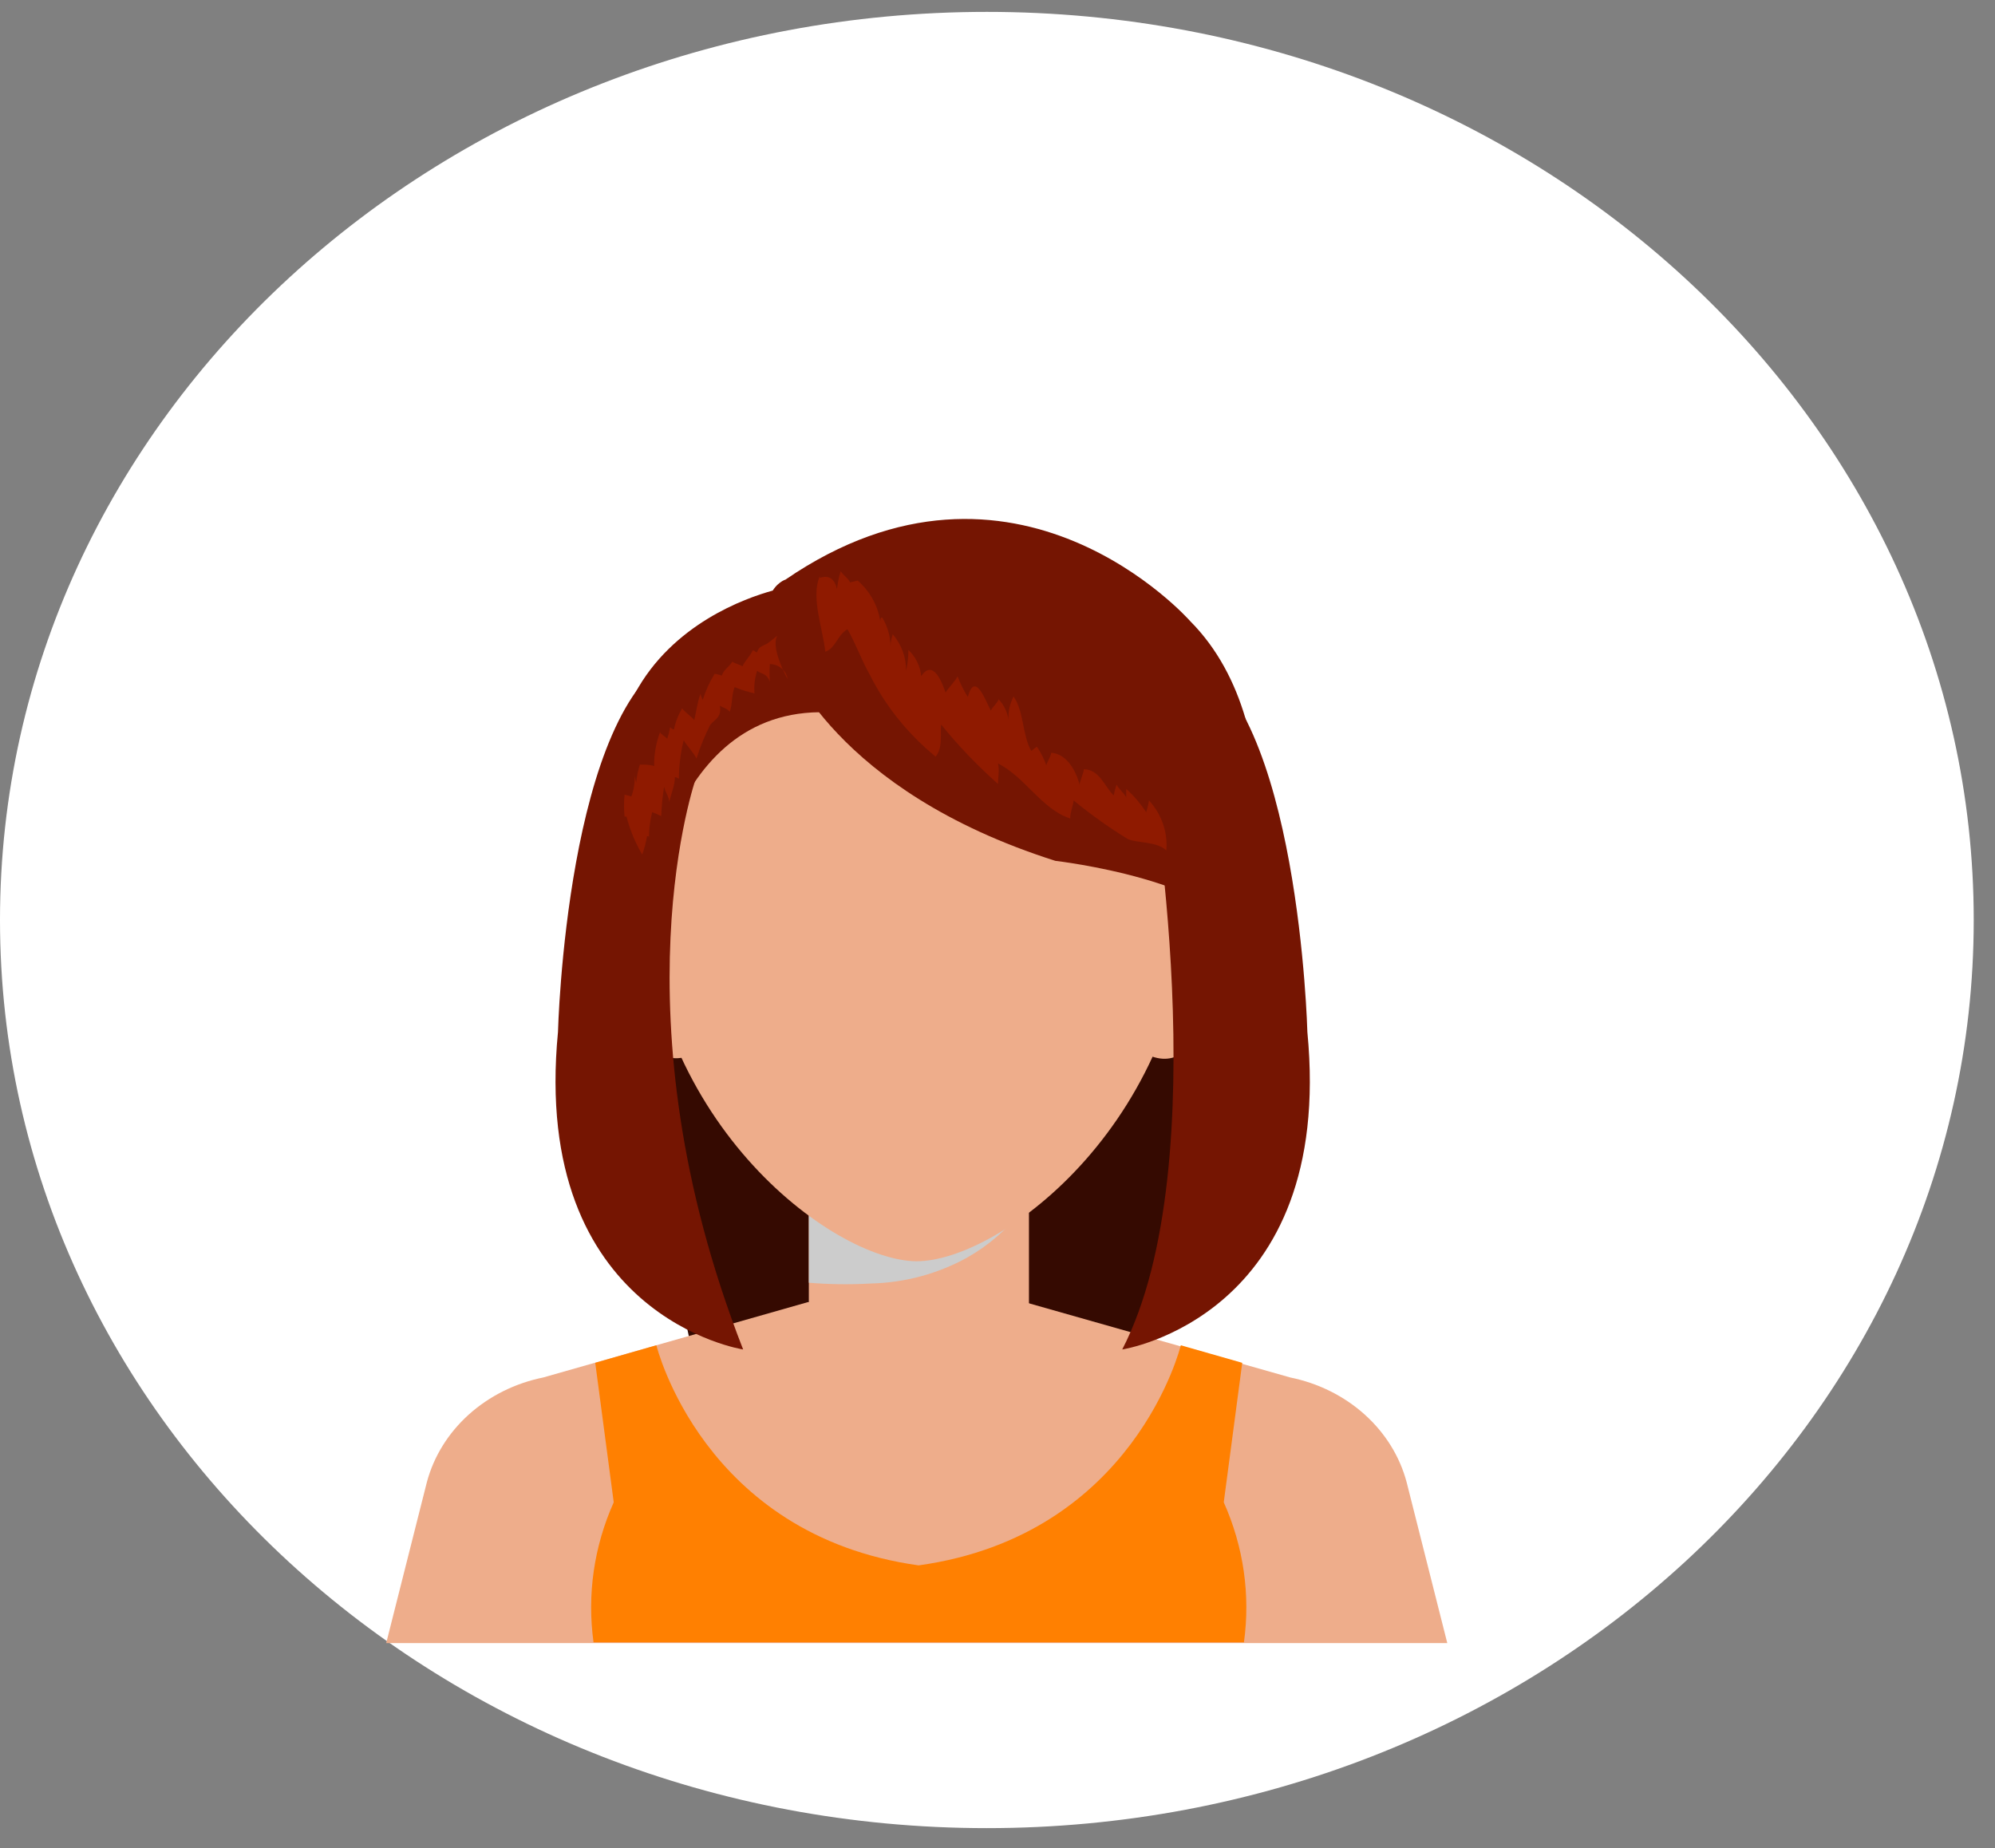 <svg width="68" height="63" viewBox="0 0 68 63" fill="none" xmlns="http://www.w3.org/2000/svg">
<rect x="0" y="0" width="68" height="63" fill="#808080" stroke="none"/>
<path d="M33.637 62.318C52.215 62.318 67.275 48.458 67.275 31.361C67.275 14.265 52.215 0.405 33.637 0.405C15.06 0.405 0 14.265 0 31.361C0 48.458 15.06 62.318 33.637 62.318Z" fill="white"/>
<path d="M39.163 46.001H23.575L20.861 33.208H40.617L39.163 46.001Z" fill="#350A01"/>
<path d="M35.072 40.693H27.569V44.681H35.072V40.693Z" fill="#EEAD8B"/>
<g style="mix-blend-mode:multiply">
<path d="M29.672 43.753C30.84 43.727 31.98 43.419 32.978 42.861C33.696 42.454 34.316 41.916 34.8 41.282C34.9 41.153 34.99 41.019 35.072 40.88V40.737H27.569V43.726C28.268 43.784 28.972 43.793 29.672 43.753Z" fill="#CCCCCC"/>
</g>
<path d="M40.617 29.836C40.617 23.43 36.449 19.755 31.301 19.728H31.195C26.037 19.728 21.879 23.43 21.879 29.836C21.879 38.132 28.364 42.968 31.233 42.994C34.122 43.003 40.617 38.132 40.617 29.836Z" fill="#EEAD8B"/>
<path d="M39.696 32.2L39.163 35.974C41.266 36.866 41.586 32.405 41.586 32.405C41.102 31.281 39.696 32.2 39.696 32.2Z" fill="#EEAD8B"/>
<path d="M21.142 32.387C21.142 32.387 21.472 36.848 23.575 35.956L23.032 32.182C23.032 32.182 21.627 31.281 21.142 32.387Z" fill="#EEAD8B"/>
<path d="M27.54 44.386L18.515 46.956C17.558 47.151 16.68 47.589 15.979 48.219C15.279 48.85 14.784 49.648 14.55 50.524L13.164 56.01H49.331L47.945 50.524C47.712 49.648 47.217 48.85 46.516 48.219C45.815 47.589 44.937 47.151 43.98 46.956L34.926 44.386H27.54Z" fill="#EEAD8B"/>
<path d="M41.712 51.211L42.342 46.456L40.248 45.858C40.248 45.858 38.678 52.335 31.311 53.361C23.953 52.335 22.373 45.858 22.373 45.858L20.289 46.456L20.919 51.211C20.244 52.72 20.007 54.365 20.231 55.984H42.4C42.624 54.365 42.387 52.72 41.712 51.211Z" fill="#FF8001"/>
<path d="M26.813 22.485C26.813 22.485 28.412 26.945 35.973 29.345C35.973 29.345 41.731 30.005 42.507 32.191C42.507 32.191 44.31 24.938 40.568 21.173C40.568 21.173 34.607 14.384 26.764 19.764C26.813 19.728 25.378 20.237 26.813 22.485Z" fill="#751502"/>
<path d="M26.716 20.041C26.716 20.041 17.817 21.673 21.956 31.843C21.956 31.843 22.499 24.332 27.937 24.278L26.716 20.041Z" fill="#751502"/>
<path d="M25.33 46.001C25.33 46.001 18.079 44.895 19.019 35.179C19.019 35.179 19.3 24.064 23.1 22.306L23.73 26.499C23.73 26.499 20.861 34.582 25.33 46.001Z" fill="#751502"/>
<path d="M38.252 46.001C38.252 46.001 45.502 44.895 44.562 35.179C44.562 35.179 44.281 24.064 40.471 22.306L39.172 26.125C39.172 26.125 41.547 39.622 38.252 46.001Z" fill="#751502"/>
<path d="M27.947 19.63C27.627 20.344 28.044 21.414 28.131 22.217C28.49 22.092 28.538 21.646 28.887 21.45C29.169 21.94 29.362 22.503 29.653 23.011C30.184 24.071 30.946 25.018 31.892 25.794C32.135 25.482 32.047 25.09 32.077 24.697C32.663 25.419 33.311 26.096 34.015 26.722C34.015 26.508 34.074 26.24 34.015 26.026C34.917 26.463 35.518 27.596 36.477 27.9C36.477 27.677 36.574 27.489 36.594 27.284C37.176 27.764 37.795 28.206 38.445 28.605C38.785 28.747 39.415 28.676 39.754 28.988C39.808 28.371 39.596 27.759 39.163 27.284C39.143 27.42 39.111 27.555 39.066 27.686C38.878 27.395 38.65 27.128 38.387 26.892V27.195C38.387 27.115 38.125 26.883 38.057 26.749C38.016 26.869 37.984 26.991 37.961 27.115C37.66 26.829 37.476 26.223 36.943 26.223C36.943 26.338 36.788 26.677 36.797 26.758C36.691 26.303 36.371 25.696 35.828 25.66C35.828 25.776 35.673 26.009 35.663 26.089C35.586 25.866 35.479 25.653 35.343 25.455C35.266 25.5 35.217 25.553 35.149 25.598C34.839 25.036 34.907 24.26 34.548 23.742C34.421 23.987 34.361 24.257 34.374 24.528C34.337 24.27 34.219 24.029 34.035 23.832C34.035 23.921 33.822 24.108 33.773 24.224C33.589 23.876 33.23 22.859 32.988 23.76C32.849 23.536 32.732 23.3 32.639 23.056C32.571 23.207 32.3 23.475 32.232 23.609C32.086 23.198 31.795 22.476 31.398 23.047C31.369 22.712 31.215 22.397 30.962 22.154C30.963 22.391 30.937 22.628 30.884 22.859C30.889 22.41 30.729 21.973 30.429 21.619C30.366 21.81 30.34 22.009 30.351 22.208C30.381 21.805 30.283 21.402 30.07 21.048C30.002 21.048 30.012 21.155 30.002 21.164C29.92 20.641 29.651 20.157 29.236 19.791L28.975 19.853C28.897 19.692 28.732 19.603 28.655 19.469C28.594 19.668 28.552 19.871 28.529 20.076C28.451 19.755 28.267 19.585 27.947 19.701" fill="#8F1A00"/>
<path d="M26.493 21.673C26.299 22.012 26.648 22.779 26.842 23.145C26.826 23.008 26.756 22.881 26.645 22.787C26.535 22.694 26.391 22.64 26.241 22.637C26.227 22.835 26.227 23.035 26.241 23.234C26.125 22.949 25.989 22.993 25.805 22.869C25.726 23.117 25.696 23.377 25.718 23.636C25.484 23.584 25.257 23.513 25.039 23.422C24.932 23.68 24.971 24.002 24.874 24.26C24.758 24.135 24.622 24.117 24.535 24.055C24.622 24.501 24.283 24.546 24.186 24.751C24.009 25.11 23.86 25.479 23.74 25.857C23.633 25.643 23.43 25.447 23.304 25.233C23.198 25.663 23.143 26.103 23.139 26.544C23.099 26.517 23.052 26.499 23.003 26.49C23.003 26.776 22.877 27.061 22.809 27.338C22.809 27.169 22.674 26.999 22.635 26.82C22.583 27.152 22.551 27.485 22.538 27.82C22.439 27.768 22.335 27.723 22.228 27.686C22.156 27.979 22.12 28.278 22.121 28.578C22.121 28.64 22.121 28.64 22.121 28.578C22.121 28.515 22.121 28.498 22.053 28.507C22.018 28.719 21.963 28.928 21.889 29.131C21.651 28.723 21.471 28.288 21.355 27.837C21.355 27.837 21.297 27.837 21.288 27.837C21.263 27.588 21.263 27.337 21.288 27.088C21.366 27.105 21.444 27.126 21.52 27.151C21.62 26.887 21.653 26.607 21.617 26.33C21.617 26.455 21.675 26.615 21.685 26.678C21.703 26.469 21.746 26.263 21.811 26.062C21.918 26.062 22.179 26.062 22.296 26.116C22.29 25.721 22.359 25.329 22.499 24.956C22.499 25.009 22.693 25.125 22.742 25.179C22.785 25.054 22.818 24.925 22.838 24.795C22.838 24.795 22.955 24.885 22.974 24.858C23.024 24.607 23.119 24.366 23.255 24.144C23.323 24.269 23.585 24.43 23.663 24.546C23.74 24.233 23.769 23.939 23.876 23.654C23.896 23.724 23.922 23.792 23.953 23.859C24.049 23.547 24.186 23.248 24.36 22.967C24.443 22.982 24.524 23.003 24.603 23.029C24.661 22.833 24.884 22.699 24.961 22.556C25.049 22.619 25.242 22.663 25.31 22.717C25.369 22.538 25.592 22.351 25.65 22.173C25.747 22.173 25.727 22.235 25.805 22.235C25.863 22.03 25.989 22.03 26.163 21.932" fill="#8F1A00"/>
</svg>
